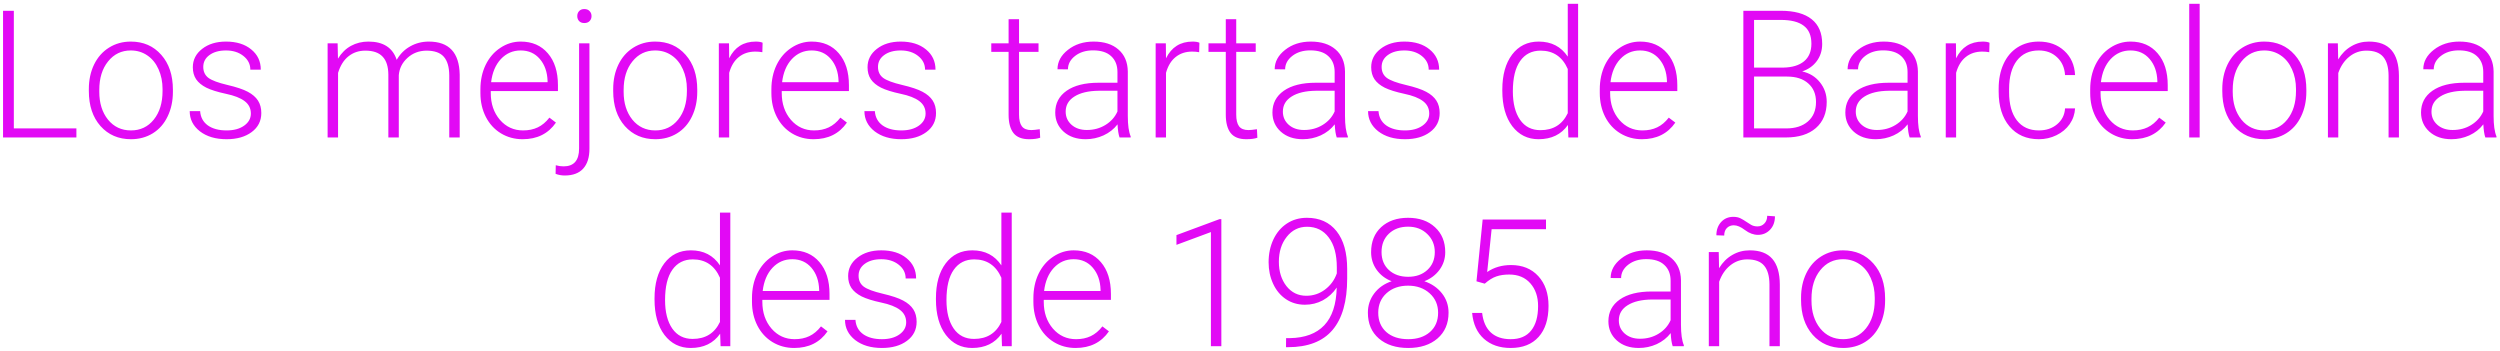 <svg width="491" height="69" viewBox="0 0 491 69" fill="none" xmlns="http://www.w3.org/2000/svg">
<path d="M2.717 25.223H15.005V27H0.598V2.117H2.717V25.223ZM17.449 17.481C17.449 15.704 17.791 14.103 18.474 12.679C19.169 11.255 20.143 10.149 21.396 9.363C22.661 8.566 24.091 8.167 25.686 8.167C28.147 8.167 30.141 9.033 31.668 10.765C33.194 12.485 33.958 14.769 33.958 17.618V18.045C33.958 19.834 33.61 21.446 32.915 22.881C32.231 24.305 31.263 25.405 30.01 26.18C28.756 26.954 27.327 27.342 25.72 27.342C23.271 27.342 21.277 26.482 19.739 24.761C18.212 23.029 17.449 20.739 17.449 17.891V17.481ZM19.5 18.045C19.5 20.255 20.069 22.072 21.209 23.497C22.359 24.909 23.863 25.616 25.72 25.616C27.566 25.616 29.058 24.909 30.198 23.497C31.349 22.072 31.924 20.198 31.924 17.874V17.481C31.924 16.068 31.662 14.775 31.138 13.602C30.614 12.428 29.879 11.522 28.933 10.884C27.988 10.235 26.905 9.91 25.686 9.91C23.863 9.91 22.376 10.628 21.226 12.063C20.075 13.488 19.5 15.356 19.5 17.669V18.045ZM49.27 22.3C49.27 21.286 48.86 20.472 48.04 19.856C47.231 19.241 46.006 18.763 44.365 18.421C42.725 18.068 41.449 17.669 40.537 17.225C39.637 16.769 38.965 16.216 38.52 15.567C38.088 14.918 37.871 14.131 37.871 13.209C37.871 11.75 38.481 10.548 39.7 9.603C40.919 8.646 42.48 8.167 44.382 8.167C46.444 8.167 48.096 8.68 49.338 9.705C50.592 10.719 51.218 12.046 51.218 13.687H49.167C49.167 12.605 48.712 11.705 47.8 10.987C46.9 10.269 45.761 9.91 44.382 9.91C43.038 9.91 41.956 10.212 41.135 10.816C40.326 11.408 39.922 12.183 39.922 13.14C39.922 14.063 40.258 14.781 40.93 15.293C41.614 15.795 42.85 16.256 44.639 16.678C46.439 17.099 47.783 17.549 48.672 18.028C49.572 18.506 50.238 19.082 50.671 19.754C51.104 20.426 51.321 21.241 51.321 22.198C51.321 23.759 50.688 25.006 49.424 25.94C48.171 26.875 46.53 27.342 44.502 27.342C42.349 27.342 40.6 26.823 39.255 25.787C37.922 24.738 37.256 23.417 37.256 21.822H39.307C39.386 23.018 39.888 23.952 40.81 24.625C41.745 25.285 42.975 25.616 44.502 25.616C45.926 25.616 47.077 25.302 47.954 24.676C48.831 24.049 49.27 23.257 49.27 22.3ZM66.309 8.509L66.377 11.517C67.061 10.4 67.915 9.563 68.94 9.004C69.966 8.446 71.105 8.167 72.358 8.167C75.275 8.167 77.126 9.363 77.913 11.756C78.573 10.605 79.456 9.722 80.561 9.107C81.667 8.48 82.886 8.167 84.219 8.167C88.184 8.167 90.206 10.332 90.286 14.661V27H88.235V14.815C88.224 13.163 87.865 11.938 87.158 11.141C86.463 10.343 85.324 9.944 83.74 9.944C82.27 9.967 81.029 10.446 80.015 11.38C79.001 12.303 78.437 13.431 78.323 14.764V27H76.272V14.661C76.261 13.078 75.885 11.898 75.144 11.123C74.415 10.337 73.287 9.944 71.76 9.944C70.473 9.944 69.368 10.315 68.445 11.055C67.522 11.784 66.838 12.872 66.394 14.319V27H64.343V8.509H66.309ZM102.642 27.342C101.069 27.342 99.645 26.954 98.369 26.18C97.105 25.405 96.119 24.328 95.413 22.95C94.706 21.56 94.353 20.005 94.353 18.284V17.549C94.353 15.772 94.695 14.171 95.378 12.747C96.073 11.323 97.036 10.206 98.267 9.397C99.497 8.577 100.83 8.167 102.266 8.167C104.51 8.167 106.287 8.936 107.598 10.474C108.919 12.001 109.58 14.091 109.58 16.746V17.891H96.387V18.284C96.387 20.381 96.985 22.129 98.181 23.531C99.389 24.921 100.904 25.616 102.727 25.616C103.821 25.616 104.784 25.416 105.615 25.018C106.458 24.619 107.222 23.981 107.905 23.104L109.187 24.078C107.683 26.254 105.501 27.342 102.642 27.342ZM102.266 9.91C100.728 9.91 99.429 10.474 98.369 11.602C97.321 12.73 96.683 14.245 96.455 16.148H107.546V15.926C107.489 14.148 106.982 12.701 106.025 11.585C105.068 10.468 103.815 9.91 102.266 9.91ZM115.767 8.509V29.205C115.767 30.914 115.356 32.218 114.536 33.118C113.716 34.018 112.508 34.468 110.913 34.468C110.298 34.468 109.7 34.36 109.119 34.144L109.153 32.452C109.654 32.6 110.167 32.674 110.691 32.674C112.719 32.674 113.733 31.506 113.733 29.17V8.509H115.767ZM114.758 1.775C115.203 1.775 115.55 1.912 115.801 2.186C116.051 2.448 116.177 2.772 116.177 3.16C116.177 3.547 116.051 3.872 115.801 4.134C115.55 4.396 115.203 4.527 114.758 4.527C114.325 4.527 113.984 4.396 113.733 4.134C113.494 3.872 113.374 3.547 113.374 3.16C113.374 2.772 113.494 2.448 113.733 2.186C113.984 1.912 114.325 1.775 114.758 1.775ZM120.432 17.481C120.432 15.704 120.774 14.103 121.458 12.679C122.153 11.255 123.127 10.149 124.38 9.363C125.645 8.566 127.074 8.167 128.669 8.167C131.13 8.167 133.124 9.033 134.651 10.765C136.178 12.485 136.941 14.769 136.941 17.618V18.045C136.941 19.834 136.593 21.446 135.898 22.881C135.215 24.305 134.246 25.405 132.993 26.18C131.74 26.954 130.31 27.342 128.704 27.342C126.254 27.342 124.26 26.482 122.722 24.761C121.195 23.029 120.432 20.739 120.432 17.891V17.481ZM122.483 18.045C122.483 20.255 123.053 22.072 124.192 23.497C125.343 24.909 126.847 25.616 128.704 25.616C130.549 25.616 132.042 24.909 133.181 23.497C134.332 22.072 134.907 20.198 134.907 17.874V17.481C134.907 16.068 134.645 14.775 134.121 13.602C133.597 12.428 132.862 11.522 131.917 10.884C130.971 10.235 129.889 9.91 128.669 9.91C126.847 9.91 125.36 10.628 124.209 12.063C123.058 13.488 122.483 15.356 122.483 17.669V18.045ZM149.724 10.252C149.291 10.172 148.83 10.132 148.34 10.132C147.064 10.132 145.981 10.491 145.093 11.209C144.215 11.915 143.589 12.947 143.213 14.302V27H141.179V8.509H143.179L143.213 11.448C144.295 9.261 146.033 8.167 148.425 8.167C148.995 8.167 149.445 8.241 149.775 8.389L149.724 10.252ZM159.79 27.342C158.218 27.342 156.794 26.954 155.518 26.18C154.253 25.405 153.267 24.328 152.561 22.95C151.855 21.56 151.501 20.005 151.501 18.284V17.549C151.501 15.772 151.843 14.171 152.527 12.747C153.222 11.323 154.185 10.206 155.415 9.397C156.646 8.577 157.979 8.167 159.414 8.167C161.659 8.167 163.436 8.936 164.746 10.474C166.068 12.001 166.729 14.091 166.729 16.746V17.891H153.535V18.284C153.535 20.381 154.133 22.129 155.33 23.531C156.537 24.921 158.053 25.616 159.875 25.616C160.969 25.616 161.932 25.416 162.764 25.018C163.607 24.619 164.37 23.981 165.054 23.104L166.335 24.078C164.832 26.254 162.65 27.342 159.79 27.342ZM159.414 9.91C157.876 9.91 156.577 10.474 155.518 11.602C154.469 12.73 153.831 14.245 153.604 16.148H164.695V15.926C164.638 14.148 164.131 12.701 163.174 11.585C162.217 10.468 160.964 9.91 159.414 9.91ZM181.785 22.3C181.785 21.286 181.375 20.472 180.554 19.856C179.745 19.241 178.521 18.763 176.88 18.421C175.239 18.068 173.963 17.669 173.052 17.225C172.152 16.769 171.479 16.216 171.035 15.567C170.602 14.918 170.386 14.131 170.386 13.209C170.386 11.75 170.995 10.548 172.214 9.603C173.433 8.646 174.994 8.167 176.897 8.167C178.959 8.167 180.611 8.68 181.853 9.705C183.106 10.719 183.733 12.046 183.733 13.687H181.682C181.682 12.605 181.226 11.705 180.315 10.987C179.415 10.269 178.276 9.91 176.897 9.91C175.553 9.91 174.47 10.212 173.65 10.816C172.841 11.408 172.437 12.183 172.437 13.14C172.437 14.063 172.773 14.781 173.445 15.293C174.128 15.795 175.365 16.256 177.153 16.678C178.953 17.099 180.298 17.549 181.187 18.028C182.087 18.506 182.753 19.082 183.186 19.754C183.619 20.426 183.835 21.241 183.835 22.198C183.835 23.759 183.203 25.006 181.938 25.94C180.685 26.875 179.045 27.342 177.017 27.342C174.863 27.342 173.114 26.823 171.77 25.787C170.437 24.738 169.771 23.417 169.771 21.822H171.821C171.901 23.018 172.402 23.952 173.325 24.625C174.259 25.285 175.49 25.616 177.017 25.616C178.441 25.616 179.591 25.302 180.469 24.676C181.346 24.049 181.785 23.257 181.785 22.3ZM200.139 3.775V8.509H203.967V10.184H200.139V22.505C200.139 23.531 200.321 24.294 200.686 24.795C201.062 25.297 201.683 25.547 202.549 25.547C202.891 25.547 203.443 25.49 204.207 25.377L204.292 27.051C203.757 27.245 203.027 27.342 202.104 27.342C200.703 27.342 199.683 26.937 199.045 26.128C198.407 25.308 198.088 24.106 198.088 22.523V10.184H194.688V8.509H198.088V3.775H200.139ZM219.878 27C219.673 26.419 219.542 25.559 219.485 24.419C218.767 25.354 217.85 26.077 216.733 26.59C215.628 27.091 214.455 27.342 213.213 27.342C211.436 27.342 209.994 26.846 208.889 25.855C207.795 24.864 207.249 23.61 207.249 22.095C207.249 20.295 207.995 18.871 209.487 17.823C210.991 16.775 213.082 16.25 215.759 16.25H219.468V14.148C219.468 12.827 219.058 11.79 218.237 11.038C217.428 10.275 216.243 9.893 214.683 9.893C213.258 9.893 212.079 10.258 211.145 10.987C210.211 11.716 209.744 12.593 209.744 13.619L207.693 13.602C207.693 12.132 208.376 10.861 209.744 9.791C211.111 8.708 212.791 8.167 214.785 8.167C216.847 8.167 218.471 8.685 219.656 9.722C220.852 10.748 221.467 12.183 221.501 14.029V22.779C221.501 24.567 221.689 25.906 222.065 26.795V27H219.878ZM213.452 25.53C214.819 25.53 216.038 25.2 217.109 24.539C218.192 23.878 218.978 22.995 219.468 21.89V17.823H215.811C213.771 17.846 212.176 18.221 211.025 18.951C209.875 19.669 209.299 20.66 209.299 21.924C209.299 22.961 209.681 23.821 210.444 24.505C211.219 25.189 212.222 25.53 213.452 25.53ZM235.515 10.252C235.082 10.172 234.621 10.132 234.131 10.132C232.855 10.132 231.772 10.491 230.884 11.209C230.007 11.915 229.38 12.947 229.004 14.302V27H226.97V8.509H228.97L229.004 11.448C230.086 9.261 231.824 8.167 234.216 8.167C234.786 8.167 235.236 8.241 235.566 8.389L235.515 10.252ZM242.795 3.775V8.509H246.624V10.184H242.795V22.505C242.795 23.531 242.978 24.294 243.342 24.795C243.718 25.297 244.339 25.547 245.205 25.547C245.547 25.547 246.099 25.49 246.863 25.377L246.948 27.051C246.413 27.245 245.684 27.342 244.761 27.342C243.359 27.342 242.34 26.937 241.702 26.128C241.064 25.308 240.745 24.106 240.745 22.523V10.184H237.344V8.509H240.745V3.775H242.795ZM262.534 27C262.329 26.419 262.198 25.559 262.141 24.419C261.423 25.354 260.506 26.077 259.39 26.59C258.285 27.091 257.111 27.342 255.869 27.342C254.092 27.342 252.651 26.846 251.545 25.855C250.452 24.864 249.905 23.61 249.905 22.095C249.905 20.295 250.651 18.871 252.144 17.823C253.647 16.775 255.738 16.25 258.416 16.25H262.124V14.148C262.124 12.827 261.714 11.79 260.894 11.038C260.085 10.275 258.9 9.893 257.339 9.893C255.915 9.893 254.736 10.258 253.801 10.987C252.867 11.716 252.4 12.593 252.4 13.619L250.349 13.602C250.349 12.132 251.033 10.861 252.4 9.791C253.767 8.708 255.448 8.167 257.441 8.167C259.504 8.167 261.127 8.685 262.312 9.722C263.508 10.748 264.124 12.183 264.158 14.029V22.779C264.158 24.567 264.346 25.906 264.722 26.795V27H262.534ZM256.108 25.53C257.476 25.53 258.695 25.2 259.766 24.539C260.848 23.878 261.634 22.995 262.124 21.89V17.823H258.467C256.427 17.846 254.832 18.221 253.682 18.951C252.531 19.669 251.956 20.66 251.956 21.924C251.956 22.961 252.337 23.821 253.101 24.505C253.875 25.189 254.878 25.53 256.108 25.53ZM280.701 22.3C280.701 21.286 280.291 20.472 279.47 19.856C278.661 19.241 277.437 18.763 275.796 18.421C274.155 18.068 272.879 17.669 271.968 17.225C271.068 16.769 270.396 16.216 269.951 15.567C269.518 14.918 269.302 14.131 269.302 13.209C269.302 11.75 269.911 10.548 271.13 9.603C272.349 8.646 273.91 8.167 275.813 8.167C277.875 8.167 279.527 8.68 280.769 9.705C282.022 10.719 282.649 12.046 282.649 13.687H280.598C280.598 12.605 280.142 11.705 279.231 10.987C278.331 10.269 277.192 9.91 275.813 9.91C274.469 9.91 273.386 10.212 272.566 10.816C271.757 11.408 271.353 12.183 271.353 13.14C271.353 14.063 271.689 14.781 272.361 15.293C273.044 15.795 274.281 16.256 276.069 16.678C277.869 17.099 279.214 17.549 280.103 18.028C281.003 18.506 281.669 19.082 282.102 19.754C282.535 20.426 282.751 21.241 282.751 22.198C282.751 23.759 282.119 25.006 280.854 25.94C279.601 26.875 277.961 27.342 275.933 27.342C273.779 27.342 272.03 26.823 270.686 25.787C269.353 24.738 268.687 23.417 268.687 21.822H270.737C270.817 23.018 271.318 23.952 272.241 24.625C273.175 25.285 274.406 25.616 275.933 25.616C277.357 25.616 278.507 25.302 279.385 24.676C280.262 24.049 280.701 23.257 280.701 22.3ZM295.056 17.584C295.056 14.712 295.694 12.428 296.97 10.73C298.258 9.021 300.001 8.167 302.2 8.167C304.695 8.167 306.597 9.153 307.908 11.123V0.75H309.941V27H308.027L307.942 24.539C306.632 26.408 304.706 27.342 302.166 27.342C300.035 27.342 298.315 26.487 297.004 24.778C295.706 23.058 295.056 20.739 295.056 17.823V17.584ZM297.124 17.942C297.124 20.301 297.597 22.164 298.542 23.531C299.488 24.887 300.821 25.564 302.542 25.564C305.059 25.564 306.848 24.454 307.908 22.232V13.55C306.848 11.146 305.071 9.944 302.576 9.944C300.855 9.944 299.517 10.622 298.56 11.978C297.603 13.322 297.124 15.31 297.124 17.942ZM322.485 27.342C320.913 27.342 319.489 26.954 318.213 26.18C316.948 25.405 315.963 24.328 315.256 22.95C314.55 21.56 314.197 20.005 314.197 18.284V17.549C314.197 15.772 314.539 14.171 315.222 12.747C315.917 11.323 316.88 10.206 318.11 9.397C319.341 8.577 320.674 8.167 322.109 8.167C324.354 8.167 326.131 8.936 327.441 10.474C328.763 12.001 329.424 14.091 329.424 16.746V17.891H316.23V18.284C316.23 20.381 316.829 22.129 318.025 23.531C319.233 24.921 320.748 25.616 322.571 25.616C323.665 25.616 324.627 25.416 325.459 25.018C326.302 24.619 327.065 23.981 327.749 23.104L329.031 24.078C327.527 26.254 325.345 27.342 322.485 27.342ZM322.109 9.91C320.571 9.91 319.272 10.474 318.213 11.602C317.165 12.73 316.527 14.245 316.299 16.148H327.39V15.926C327.333 14.148 326.826 12.701 325.869 11.585C324.912 10.468 323.659 9.91 322.109 9.91ZM342.395 27V2.117H349.744C352.41 2.117 354.432 2.67 355.811 3.775C357.189 4.869 357.878 6.486 357.878 8.628C357.878 9.916 357.525 11.038 356.819 11.995C356.124 12.941 355.167 13.619 353.948 14.029C355.395 14.348 356.557 15.06 357.434 16.165C358.323 17.27 358.767 18.546 358.767 19.993C358.767 22.192 358.055 23.912 356.631 25.154C355.218 26.385 353.247 27 350.718 27H342.395ZM344.497 15.037V25.223H350.803C352.603 25.223 354.028 24.767 355.076 23.855C356.135 22.933 356.665 21.657 356.665 20.027C356.665 18.489 356.158 17.276 355.144 16.387C354.141 15.487 352.751 15.037 350.974 15.037H344.497ZM344.497 13.277H350.239C351.994 13.243 353.35 12.832 354.307 12.046C355.275 11.249 355.759 10.092 355.759 8.577C355.759 6.982 355.258 5.809 354.255 5.057C353.264 4.293 351.76 3.912 349.744 3.912H344.497V13.277ZM375.054 27C374.849 26.419 374.718 25.559 374.661 24.419C373.943 25.354 373.026 26.077 371.909 26.59C370.804 27.091 369.631 27.342 368.389 27.342C366.611 27.342 365.17 26.846 364.065 25.855C362.971 24.864 362.424 23.61 362.424 22.095C362.424 20.295 363.171 18.871 364.663 17.823C366.167 16.775 368.258 16.25 370.935 16.25H374.644V14.148C374.644 12.827 374.233 11.79 373.413 11.038C372.604 10.275 371.419 9.893 369.858 9.893C368.434 9.893 367.255 10.258 366.321 10.987C365.387 11.716 364.919 12.593 364.919 13.619L362.869 13.602C362.869 12.132 363.552 10.861 364.919 9.791C366.287 8.708 367.967 8.167 369.961 8.167C372.023 8.167 373.647 8.685 374.832 9.722C376.028 10.748 376.643 12.183 376.677 14.029V22.779C376.677 24.567 376.865 25.906 377.241 26.795V27H375.054ZM368.628 25.53C369.995 25.53 371.214 25.2 372.285 24.539C373.368 23.878 374.154 22.995 374.644 21.89V17.823H370.986C368.947 17.846 367.352 18.221 366.201 18.951C365.05 19.669 364.475 20.66 364.475 21.924C364.475 22.961 364.857 23.821 365.62 24.505C366.395 25.189 367.397 25.53 368.628 25.53ZM390.691 10.252C390.258 10.172 389.797 10.132 389.307 10.132C388.031 10.132 386.948 10.491 386.06 11.209C385.182 11.915 384.556 12.947 384.18 14.302V27H382.146V8.509H384.146L384.18 11.448C385.262 9.261 387 8.167 389.392 8.167C389.962 8.167 390.412 8.241 390.742 8.389L390.691 10.252ZM400.432 25.616C401.856 25.616 403.047 25.217 404.004 24.419C404.972 23.61 405.496 22.568 405.576 21.292H407.542C407.485 22.42 407.131 23.451 406.482 24.385C405.833 25.308 404.967 26.032 403.884 26.556C402.813 27.08 401.663 27.342 400.432 27.342C398.005 27.342 396.08 26.499 394.656 24.812C393.243 23.126 392.537 20.859 392.537 18.011V17.395C392.537 15.573 392.856 13.96 393.494 12.559C394.132 11.158 395.043 10.075 396.228 9.312C397.424 8.549 398.82 8.167 400.415 8.167C402.443 8.167 404.112 8.771 405.422 9.979C406.744 11.186 407.45 12.776 407.542 14.747H405.576C405.485 13.3 404.961 12.132 404.004 11.243C403.058 10.354 401.862 9.91 400.415 9.91C398.569 9.91 397.134 10.577 396.108 11.91C395.094 13.243 394.587 15.111 394.587 17.515V18.113C394.587 20.472 395.094 22.312 396.108 23.633C397.134 24.955 398.575 25.616 400.432 25.616ZM418.804 27.342C417.231 27.342 415.807 26.954 414.531 26.18C413.267 25.405 412.281 24.328 411.575 22.95C410.868 21.56 410.515 20.005 410.515 18.284V17.549C410.515 15.772 410.857 14.171 411.541 12.747C412.236 11.323 413.198 10.206 414.429 9.397C415.659 8.577 416.992 8.167 418.428 8.167C420.672 8.167 422.45 8.936 423.76 10.474C425.081 12.001 425.742 14.091 425.742 16.746V17.891H412.549V18.284C412.549 20.381 413.147 22.129 414.343 23.531C415.551 24.921 417.066 25.616 418.889 25.616C419.983 25.616 420.946 25.416 421.777 25.018C422.62 24.619 423.384 23.981 424.067 23.104L425.349 24.078C423.845 26.254 421.663 27.342 418.804 27.342ZM418.428 9.91C416.89 9.91 415.591 10.474 414.531 11.602C413.483 12.73 412.845 14.245 412.617 16.148H423.708V15.926C423.652 14.148 423.145 12.701 422.188 11.585C421.23 10.468 419.977 9.91 418.428 9.91ZM432.014 27H429.963V0.75H432.014V27ZM436.458 17.481C436.458 15.704 436.799 14.103 437.483 12.679C438.178 11.255 439.152 10.149 440.405 9.363C441.67 8.566 443.1 8.167 444.695 8.167C447.156 8.167 449.15 9.033 450.676 10.765C452.203 12.485 452.966 14.769 452.966 17.618V18.045C452.966 19.834 452.619 21.446 451.924 22.881C451.24 24.305 450.272 25.405 449.019 26.18C447.765 26.954 446.335 27.342 444.729 27.342C442.279 27.342 440.286 26.482 438.748 24.761C437.221 23.029 436.458 20.739 436.458 17.891V17.481ZM438.508 18.045C438.508 20.255 439.078 22.072 440.217 23.497C441.368 24.909 442.872 25.616 444.729 25.616C446.575 25.616 448.067 24.909 449.207 23.497C450.357 22.072 450.933 20.198 450.933 17.874V17.481C450.933 16.068 450.671 14.775 450.146 13.602C449.622 12.428 448.888 11.522 447.942 10.884C446.996 10.235 445.914 9.91 444.695 9.91C442.872 9.91 441.385 10.628 440.234 12.063C439.084 13.488 438.508 15.356 438.508 17.669V18.045ZM459.153 8.509L459.221 11.67C459.916 10.531 460.782 9.665 461.819 9.073C462.856 8.469 464.001 8.167 465.254 8.167C467.236 8.167 468.712 8.725 469.68 9.842C470.649 10.958 471.139 12.633 471.15 14.866V27H469.116V14.849C469.105 13.197 468.752 11.967 468.057 11.158C467.373 10.349 466.274 9.944 464.758 9.944C463.494 9.944 462.371 10.343 461.392 11.141C460.423 11.927 459.705 12.992 459.238 14.336V27H457.205V8.509H459.153ZM488.12 27C487.915 26.419 487.784 25.559 487.727 24.419C487.009 25.354 486.092 26.077 484.976 26.59C483.87 27.091 482.697 27.342 481.455 27.342C479.678 27.342 478.236 26.846 477.131 25.855C476.038 24.864 475.491 23.61 475.491 22.095C475.491 20.295 476.237 18.871 477.729 17.823C479.233 16.775 481.324 16.25 484.001 16.25H487.71V14.148C487.71 12.827 487.3 11.79 486.479 11.038C485.671 10.275 484.486 9.893 482.925 9.893C481.501 9.893 480.321 10.258 479.387 10.987C478.453 11.716 477.986 12.593 477.986 13.619L475.935 13.602C475.935 12.132 476.619 10.861 477.986 9.791C479.353 8.708 481.034 8.167 483.027 8.167C485.09 8.167 486.713 8.685 487.898 9.722C489.094 10.748 489.709 12.183 489.744 14.029V22.779C489.744 24.567 489.932 25.906 490.308 26.795V27H488.12ZM481.694 25.53C483.062 25.53 484.281 25.2 485.352 24.539C486.434 23.878 487.22 22.995 487.71 21.89V17.823H484.053C482.013 17.846 480.418 18.221 479.268 18.951C478.117 19.669 477.542 20.66 477.542 21.924C477.542 22.961 477.923 23.821 478.687 24.505C479.461 25.189 480.464 25.53 481.694 25.53ZM128.55 58.584C128.55 55.712 129.188 53.428 130.464 51.73C131.751 50.022 133.494 49.167 135.693 49.167C138.188 49.167 140.091 50.153 141.401 52.123V41.75H143.435V68H141.521L141.436 65.539C140.125 67.408 138.2 68.342 135.659 68.342C133.529 68.342 131.808 67.487 130.498 65.778C129.199 64.058 128.55 61.739 128.55 58.823V58.584ZM130.618 58.942C130.618 61.301 131.09 63.164 132.036 64.531C132.982 65.887 134.315 66.564 136.035 66.564C138.553 66.564 140.342 65.454 141.401 63.232V54.55C140.342 52.146 138.564 50.944 136.069 50.944C134.349 50.944 133.01 51.622 132.053 52.978C131.096 54.322 130.618 56.31 130.618 58.942ZM155.979 68.342C154.407 68.342 152.983 67.954 151.707 67.18C150.442 66.405 149.456 65.328 148.75 63.95C148.044 62.56 147.69 61.005 147.69 59.284V58.549C147.69 56.772 148.032 55.171 148.716 53.747C149.411 52.323 150.374 51.206 151.604 50.398C152.834 49.577 154.167 49.167 155.603 49.167C157.847 49.167 159.625 49.936 160.935 51.474C162.257 53.001 162.917 55.092 162.917 57.746V58.891H149.724V59.284C149.724 61.38 150.322 63.129 151.519 64.531C152.726 65.921 154.242 66.616 156.064 66.616C157.158 66.616 158.121 66.416 158.953 66.018C159.796 65.619 160.559 64.981 161.243 64.103L162.524 65.078C161.021 67.254 158.839 68.342 155.979 68.342ZM155.603 50.91C154.065 50.91 152.766 51.474 151.707 52.602C150.658 53.73 150.02 55.245 149.792 57.148H160.884V56.926C160.827 55.148 160.32 53.702 159.363 52.585C158.406 51.468 157.153 50.91 155.603 50.91ZM177.974 63.3C177.974 62.286 177.563 61.472 176.743 60.856C175.934 60.241 174.709 59.763 173.069 59.421C171.428 59.068 170.152 58.669 169.241 58.225C168.341 57.769 167.668 57.216 167.224 56.567C166.791 55.917 166.575 55.131 166.575 54.209C166.575 52.75 167.184 51.548 168.403 50.602C169.622 49.645 171.183 49.167 173.086 49.167C175.148 49.167 176.8 49.68 178.042 50.705C179.295 51.719 179.922 53.046 179.922 54.687H177.871C177.871 53.605 177.415 52.705 176.504 51.987C175.604 51.269 174.465 50.91 173.086 50.91C171.742 50.91 170.659 51.212 169.839 51.816C169.03 52.408 168.625 53.183 168.625 54.14C168.625 55.063 168.962 55.781 169.634 56.294C170.317 56.795 171.554 57.256 173.342 57.678C175.142 58.099 176.487 58.549 177.375 59.028C178.276 59.506 178.942 60.082 179.375 60.754C179.808 61.426 180.024 62.241 180.024 63.198C180.024 64.759 179.392 66.006 178.127 66.94C176.874 67.875 175.234 68.342 173.206 68.342C171.052 68.342 169.303 67.823 167.959 66.787C166.626 65.738 165.959 64.417 165.959 62.822H168.01C168.09 64.018 168.591 64.952 169.514 65.624C170.448 66.285 171.679 66.616 173.206 66.616C174.63 66.616 175.78 66.302 176.658 65.676C177.535 65.049 177.974 64.257 177.974 63.3ZM183.818 58.584C183.818 55.712 184.456 53.428 185.732 51.73C187.02 50.022 188.763 49.167 190.962 49.167C193.457 49.167 195.36 50.153 196.67 52.123V41.75H198.704V68H196.79L196.704 65.539C195.394 67.408 193.468 68.342 190.928 68.342C188.797 68.342 187.077 67.487 185.767 65.778C184.468 64.058 183.818 61.739 183.818 58.823V58.584ZM185.886 58.942C185.886 61.301 186.359 63.164 187.305 64.531C188.25 65.887 189.583 66.564 191.304 66.564C193.822 66.564 195.61 65.454 196.67 63.232V54.55C195.61 52.146 193.833 50.944 191.338 50.944C189.618 50.944 188.279 51.622 187.322 52.978C186.365 54.322 185.886 56.31 185.886 58.942ZM211.248 68.342C209.675 68.342 208.251 67.954 206.975 67.18C205.71 66.405 204.725 65.328 204.019 63.95C203.312 62.56 202.959 61.005 202.959 59.284V58.549C202.959 56.772 203.301 55.171 203.984 53.747C204.679 52.323 205.642 51.206 206.873 50.398C208.103 49.577 209.436 49.167 210.872 49.167C213.116 49.167 214.893 49.936 216.204 51.474C217.525 53.001 218.186 55.092 218.186 57.746V58.891H204.993V59.284C204.993 61.38 205.591 63.129 206.787 64.531C207.995 65.921 209.51 66.616 211.333 66.616C212.427 66.616 213.389 66.416 214.221 66.018C215.064 65.619 215.828 64.981 216.511 64.103L217.793 65.078C216.289 67.254 214.107 68.342 211.248 68.342ZM210.872 50.91C209.333 50.91 208.035 51.474 206.975 52.602C205.927 53.73 205.289 55.245 205.061 57.148H216.152V56.926C216.095 55.148 215.588 53.702 214.631 52.585C213.674 51.468 212.421 50.91 210.872 50.91ZM239.873 68H237.822V45.578L231.055 48.09V46.176L239.531 43.032H239.873V68ZM262.534 56.481C261.805 57.552 260.899 58.384 259.817 58.977C258.735 59.558 257.561 59.848 256.296 59.848C254.884 59.848 253.636 59.484 252.554 58.754C251.471 58.025 250.634 57.017 250.042 55.73C249.449 54.442 249.153 53.035 249.153 51.508C249.153 49.868 249.466 48.375 250.093 47.031C250.731 45.686 251.614 44.644 252.742 43.903C253.881 43.151 255.191 42.775 256.672 42.775C259.167 42.775 261.11 43.653 262.5 45.407C263.89 47.15 264.585 49.628 264.585 52.841V54.687C264.585 59.176 263.628 62.548 261.714 64.804C259.8 67.06 256.877 68.188 252.947 68.188H252.571L252.588 66.411H253.306C256.279 66.365 258.541 65.522 260.09 63.881C261.64 62.241 262.454 59.774 262.534 56.481ZM256.553 58.088C257.92 58.088 259.145 57.683 260.227 56.874C261.321 56.054 262.096 54.995 262.551 53.696V52.517C262.551 49.987 262.021 48.028 260.962 46.638C259.914 45.236 258.495 44.536 256.707 44.536C255.089 44.536 253.761 45.191 252.725 46.501C251.688 47.8 251.169 49.44 251.169 51.423C251.169 53.325 251.665 54.915 252.656 56.191C253.659 57.456 254.958 58.088 256.553 58.088ZM283.845 49.526C283.845 50.813 283.469 51.97 282.717 52.995C281.965 54.009 280.974 54.755 279.744 55.234C281.179 55.724 282.33 56.516 283.196 57.609C284.062 58.703 284.495 59.968 284.495 61.403C284.495 63.534 283.771 65.226 282.324 66.479C280.877 67.721 278.963 68.342 276.582 68.342C274.178 68.342 272.253 67.721 270.806 66.479C269.37 65.237 268.652 63.545 268.652 61.403C268.652 59.991 269.068 58.732 269.9 57.627C270.732 56.521 271.871 55.724 273.318 55.234C272.087 54.755 271.108 54.009 270.378 52.995C269.649 51.97 269.285 50.813 269.285 49.526C269.285 47.464 269.945 45.823 271.267 44.604C272.6 43.385 274.36 42.775 276.548 42.775C278.735 42.775 280.496 43.391 281.829 44.621C283.173 45.852 283.845 47.486 283.845 49.526ZM282.444 61.42C282.444 59.871 281.891 58.601 280.786 57.609C279.681 56.607 278.268 56.105 276.548 56.105C274.827 56.105 273.42 56.595 272.327 57.575C271.233 58.555 270.686 59.837 270.686 61.42C270.686 63.004 271.216 64.269 272.275 65.214C273.335 66.149 274.771 66.616 276.582 66.616C278.348 66.616 279.766 66.149 280.837 65.214C281.908 64.28 282.444 63.016 282.444 61.42ZM281.794 49.509C281.794 48.085 281.299 46.9 280.308 45.954C279.328 44.997 278.075 44.519 276.548 44.519C274.998 44.519 273.739 44.98 272.771 45.903C271.814 46.814 271.335 48.016 271.335 49.509C271.335 50.967 271.814 52.141 272.771 53.029C273.739 53.918 275.004 54.362 276.565 54.362C278.103 54.362 279.356 53.918 280.325 53.029C281.305 52.129 281.794 50.956 281.794 49.509ZM289.98 55.251L291.194 43.117H303.635V45.014H292.954L292.083 53.422C293.416 52.511 294.976 52.055 296.765 52.055C299.01 52.055 300.798 52.784 302.131 54.243C303.464 55.701 304.131 57.644 304.131 60.07C304.131 62.691 303.481 64.724 302.183 66.171C300.884 67.618 299.055 68.342 296.697 68.342C294.532 68.342 292.778 67.738 291.433 66.53C290.089 65.323 289.32 63.631 289.126 61.455H291.091C291.285 63.152 291.86 64.44 292.817 65.317C293.774 66.183 295.068 66.616 296.697 66.616C298.474 66.616 299.813 66.052 300.713 64.924C301.624 63.796 302.08 62.19 302.08 60.105C302.08 58.282 301.573 56.795 300.559 55.644C299.545 54.493 298.161 53.918 296.406 53.918C295.438 53.918 294.595 54.043 293.877 54.294C293.159 54.533 292.402 55.006 291.604 55.712L289.98 55.251ZM328.518 68C328.313 67.419 328.182 66.559 328.125 65.419C327.407 66.354 326.49 67.077 325.374 67.59C324.268 68.091 323.095 68.342 321.853 68.342C320.076 68.342 318.634 67.846 317.529 66.855C316.436 65.864 315.889 64.611 315.889 63.095C315.889 61.295 316.635 59.871 318.127 58.823C319.631 57.775 321.722 57.251 324.399 57.251H328.108V55.148C328.108 53.827 327.698 52.79 326.877 52.038C326.069 51.275 324.884 50.893 323.323 50.893C321.899 50.893 320.719 51.258 319.785 51.987C318.851 52.716 318.384 53.593 318.384 54.619L316.333 54.602C316.333 53.132 317.017 51.861 318.384 50.791C319.751 49.708 321.431 49.167 323.425 49.167C325.487 49.167 327.111 49.685 328.296 50.722C329.492 51.748 330.107 53.183 330.142 55.029V63.779C330.142 65.567 330.33 66.906 330.706 67.795V68H328.518ZM322.092 66.53C323.459 66.53 324.679 66.2 325.75 65.539C326.832 64.878 327.618 63.995 328.108 62.89V58.823H324.451C322.411 58.846 320.816 59.221 319.666 59.951C318.515 60.669 317.939 61.66 317.939 62.924C317.939 63.961 318.321 64.821 319.084 65.505C319.859 66.189 320.862 66.53 322.092 66.53ZM337.559 49.509L337.627 52.67C338.322 51.531 339.188 50.665 340.225 50.073C341.261 49.469 342.406 49.167 343.66 49.167C345.642 49.167 347.118 49.725 348.086 50.842C349.054 51.958 349.544 53.633 349.556 55.866V68H347.522V55.849C347.511 54.197 347.157 52.967 346.462 52.158C345.779 51.349 344.679 50.944 343.164 50.944C341.899 50.944 340.777 51.343 339.797 52.141C338.829 52.927 338.111 53.992 337.644 55.336V68H335.61V49.509H337.559ZM348.599 42.485C348.599 43.579 348.274 44.462 347.625 45.134C346.986 45.795 346.2 46.125 345.266 46.125C344.4 46.125 343.551 45.812 342.72 45.185C341.899 44.558 341.165 44.245 340.515 44.245C339.98 44.245 339.53 44.422 339.165 44.775C338.812 45.128 338.635 45.624 338.635 46.262L337.097 46.21C337.097 45.162 337.405 44.296 338.02 43.613C338.647 42.929 339.45 42.587 340.43 42.587C340.977 42.587 341.444 42.684 341.831 42.878C342.218 43.072 342.583 43.288 342.925 43.527C343.267 43.767 343.608 43.983 343.95 44.177C344.303 44.37 344.714 44.467 345.181 44.467C345.705 44.467 346.149 44.279 346.514 43.903C346.89 43.527 347.078 43.02 347.078 42.382L348.599 42.485ZM353.726 58.481C353.726 56.704 354.067 55.103 354.751 53.679C355.446 52.255 356.42 51.149 357.673 50.363C358.938 49.566 360.368 49.167 361.963 49.167C364.424 49.167 366.418 50.033 367.944 51.765C369.471 53.485 370.234 55.769 370.234 58.618V59.045C370.234 60.834 369.887 62.446 369.192 63.881C368.508 65.305 367.54 66.405 366.287 67.18C365.033 67.954 363.604 68.342 361.997 68.342C359.548 68.342 357.554 67.482 356.016 65.761C354.489 64.029 353.726 61.739 353.726 58.891V58.481ZM355.776 59.045C355.776 61.255 356.346 63.072 357.485 64.497C358.636 65.909 360.14 66.616 361.997 66.616C363.843 66.616 365.335 65.909 366.475 64.497C367.625 63.072 368.201 61.198 368.201 58.874V58.481C368.201 57.068 367.939 55.775 367.415 54.602C366.89 53.428 366.156 52.522 365.21 51.884C364.264 51.235 363.182 50.91 361.963 50.91C360.14 50.91 358.653 51.628 357.502 53.063C356.352 54.488 355.776 56.356 355.776 58.669V59.045Z" fill="#E209F5"/>
</svg>

